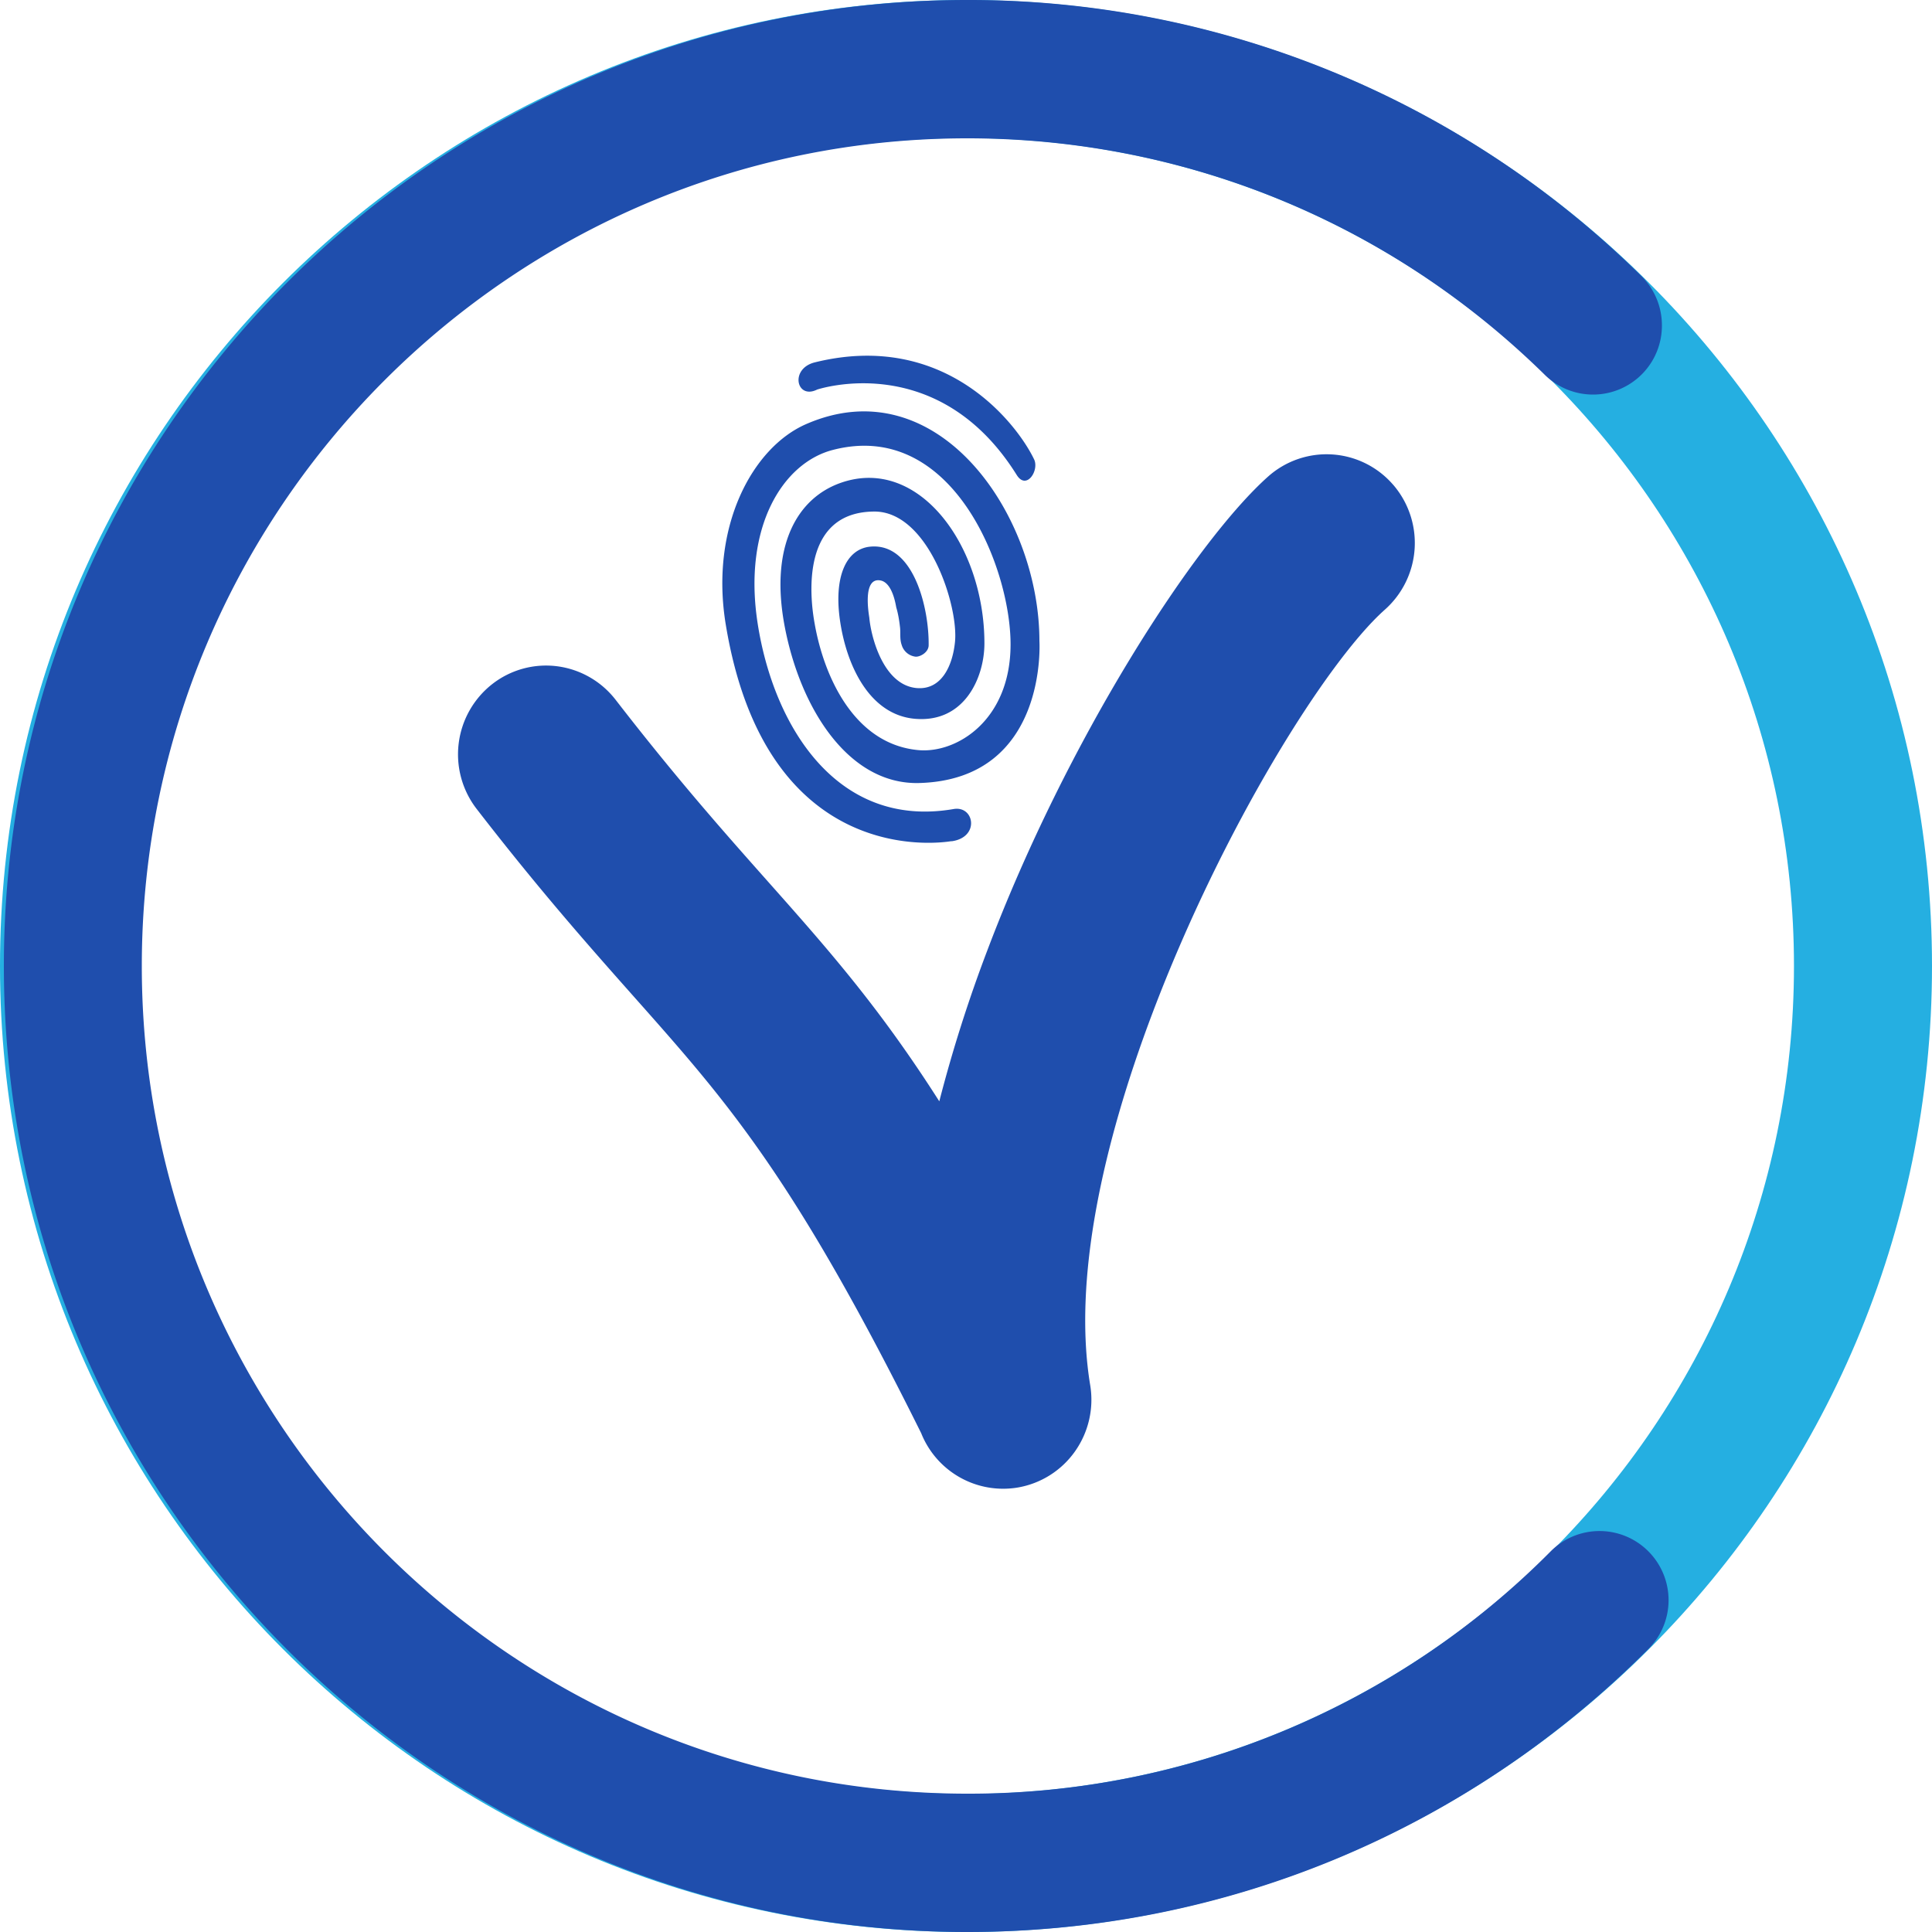 <svg
          xmlns="http://www.w3.org/2000/svg"
          class="ml-4"
          width="35"
          height="35"
          fill="none"
          viewBox="0 0 45 45"
        >
          <path
            fill="#25AFE1"
            d="M45 22.5C45 34.926 34.926 45 22.5 45S0 34.926 0 22.5 10.074 0 22.5 0 45 10.074 45 22.5Zm-41.785 0c0 10.65 8.634 19.285 19.285 19.285 10.65 0 19.285-8.634 19.285-19.285 0-10.65-8.634-19.285-19.285-19.285-10.65 0-19.285 8.634-19.285 19.285Z"
          ></path>
          <path
            fill="#1F4EAD"
            d="M38.392 36.132a1.605 1.605 0 0 0-2.272 0 19.072 19.072 0 0 1-13.593 5.646c-10.6 0-19.224-8.648-19.224-19.278 0-10.63 8.624-19.278 19.224-19.278 5.07 0 9.854 1.962 13.47 5.524a1.604 1.604 0 0 0 2.712-1.17c0-.421-.165-.827-.46-1.128A22.276 22.276 0 0 0 22.527 0C10.155 0 .09 10.094.09 22.5.09 34.907 10.155 45 22.527 45c5.993 0 11.627-2.34 15.865-6.59a1.61 1.61 0 0 0 0-2.278Z"
          ></path>
          <path
            fill="#1F4EAD"
            d="M32.442 11.283a2.047 2.047 0 0 0-2.9-.188c-1.703 1.514-4.68 6.1-6.552 11.059a33.11 33.11 0 0 0-1.112 3.498c-1.415-2.218-2.598-3.55-4.024-5.156-.98-1.104-2.086-2.35-3.51-4.19a2.055 2.055 0 0 0-1.363-.787 2.037 2.037 0 0 0-1.516.415 2.079 2.079 0 0 0-.368 2.901c1.483 1.919 2.654 3.237 3.692 4.407 2.157 2.43 3.701 4.17 6.667 10.139a2.056 2.056 0 0 0 2.245 1.267 2.056 2.056 0 0 0 1.336-.84 2.085 2.085 0 0 0 .356-1.544c-.408-2.467.303-5.627 1.44-8.64 1.648-4.362 4.088-8.236 5.422-9.423a2.077 2.077 0 0 0 .187-2.919Z"
          ></path>
          <path
            fill="#1F4EAD"
            d="M18.979 8.44c-.59.146-.43.876.055.633.009 0 2.811-.948 4.648 1.991.226.361.527-.106.405-.363-.387-.81-2.055-3.015-5.108-2.261Zm-1.332 6.08c-.348-2.248.588-3.739 1.751-4.04 2.77-.72 4.14 2.719 4.14 4.528 0 1.765-1.25 2.542-2.142 2.464-1.498-.133-2.203-1.71-2.42-2.94-.054-.299-.466-2.604 1.383-2.617 1.26-.01 1.968 2.186 1.885 3.032-.054.553-.311 1.13-.894 1.079-.777-.07-1.063-1.194-1.102-1.639-.009-.07-.168-.942.256-.868.292.05.363.598.373.634.04.13.068.296.085.448.018.13-.011.278.04.421a.383.383 0 0 0 .322.273c.103.009.3-.097.306-.259.013-.861-.345-2.394-1.354-2.304-.568.05-.867.705-.705 1.76.157 1.027.688 2.157 1.738 2.25 1.154.102 1.62-.959 1.62-1.757 0-2.278-1.53-4.368-3.337-3.742-1.038.359-1.668 1.497-1.314 3.353.368 1.924 1.498 3.69 3.138 3.642 3.003-.088 2.794-3.309 2.794-3.309 0-2.96-2.381-6.384-5.435-5.05-1.258.55-2.243 2.403-1.871 4.665.943 5.738 5.06 5.079 5.252 5.049l.015.001c.656-.095.522-.833.041-.75-2.726.47-4.197-1.944-4.565-4.325Z"
          ></path></svg
        >